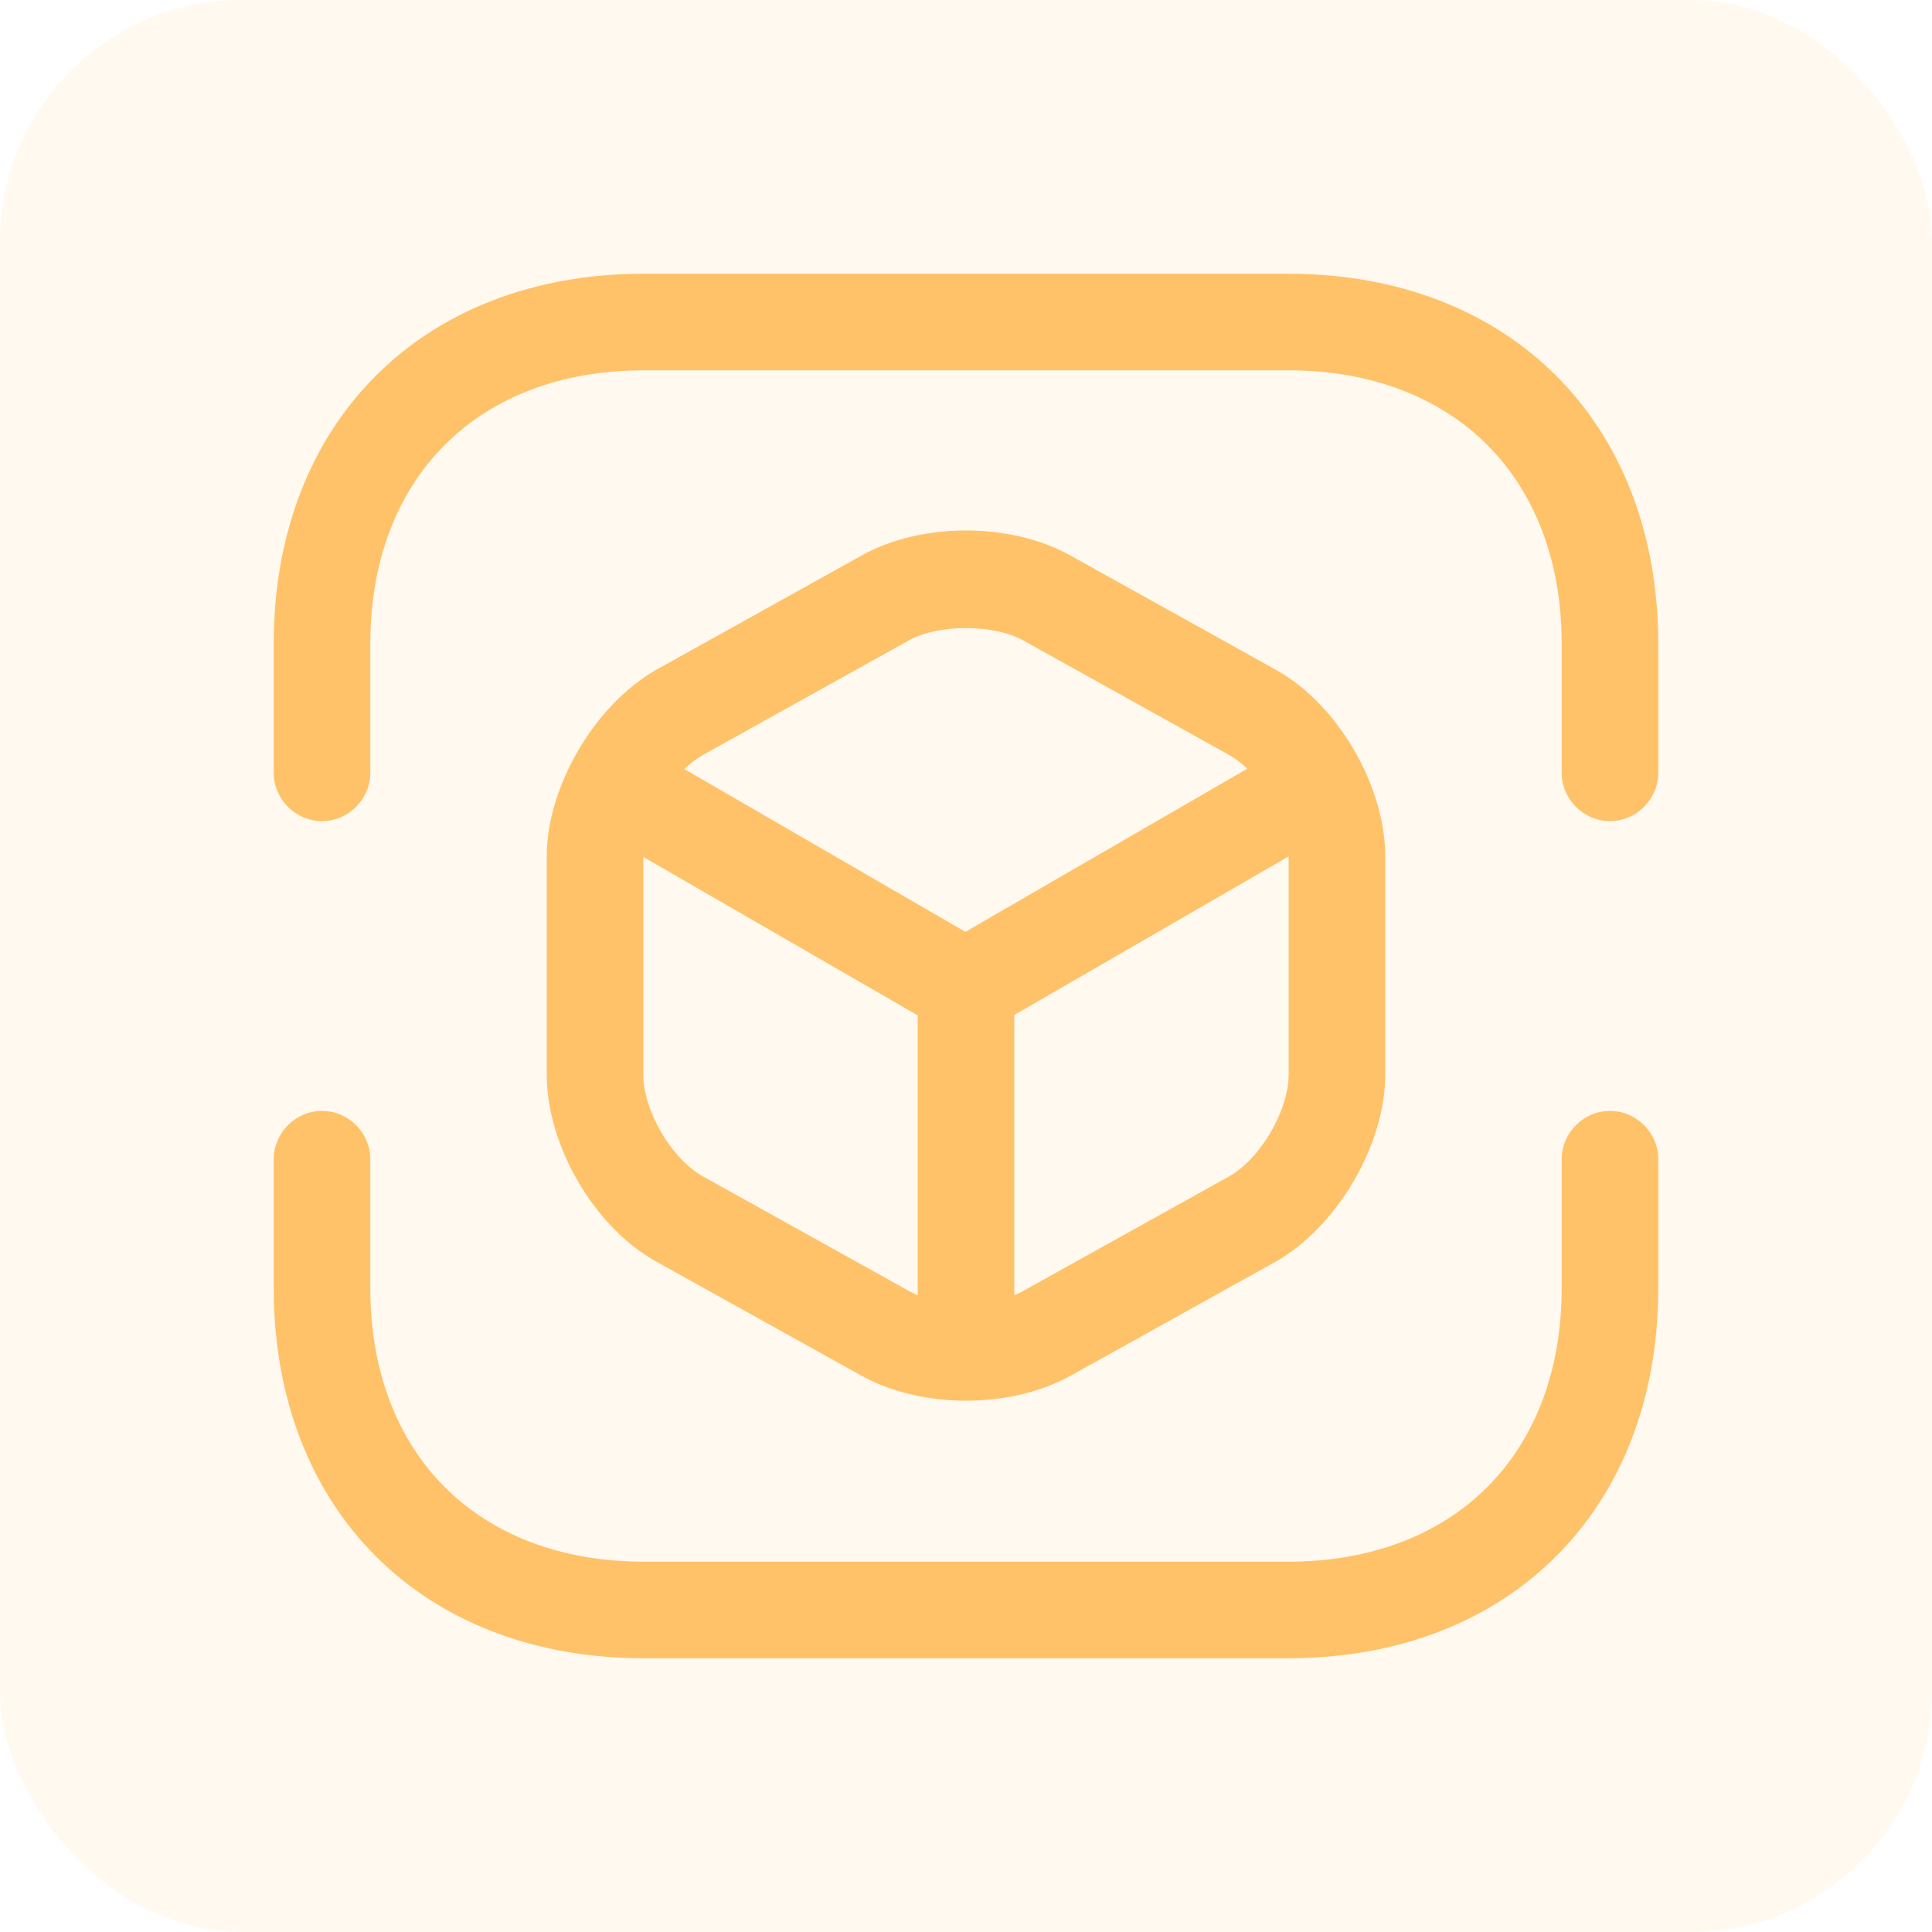 <svg width="40" height="40" viewBox="0 0 40 40" fill="none" xmlns="http://www.w3.org/2000/svg">
<rect width="40" height="40" rx="5" fill="#FFC268" fill-opacity="0.1"/>
<path d="M33.333 17C32.787 17 32.333 16.547 32.333 16V13.333C32.333 9.893 30.107 7.667 26.667 7.667H13.333C9.893 7.667 7.667 9.893 7.667 13.333V16C7.667 16.547 7.213 17 6.667 17C6.12 17 5.667 16.547 5.667 16V13.333C5.667 8.747 8.747 5.667 13.333 5.667H26.667C31.253 5.667 34.333 8.747 34.333 13.333V16C34.333 16.547 33.88 17 33.333 17Z" fill="#FFC268"/>
<path d="M26.667 34.333H13.333C8.747 34.333 5.667 31.253 5.667 26.667V24C5.667 23.453 6.12 23 6.667 23C7.213 23 7.667 23.453 7.667 24V26.667C7.667 30.107 9.893 32.333 13.333 32.333H26.667C30.107 32.333 32.333 30.107 32.333 26.667V24C32.333 23.453 32.787 23 33.333 23C33.88 23 34.333 23.453 34.333 24V26.667C34.333 31.253 31.253 34.333 26.667 34.333Z" fill="#FFC268"/>
<path d="M20 21.44C19.827 21.44 19.653 21.4 19.493 21.307L12.427 17.227C11.947 16.947 11.787 16.333 12.067 15.853C12.347 15.373 12.96 15.213 13.427 15.493L19.987 19.293L26.507 15.52C26.987 15.24 27.6 15.413 27.867 15.88C28.147 16.36 27.974 16.973 27.507 17.253L20.493 21.307C20.347 21.387 20.174 21.44 20 21.44Z" fill="#FFC268"/>
<path d="M20 28.693C19.453 28.693 19 28.24 19 27.693V20.44C19 19.893 19.453 19.44 20 19.44C20.547 19.44 21 19.893 21 20.44V27.693C21 28.24 20.547 28.693 20 28.693Z" fill="#FFC268"/>
<path d="M20 29C19.227 29 18.467 28.827 17.854 28.493L13.587 26.12C12.307 25.413 11.32 23.72 11.32 22.253V17.733C11.32 16.28 12.32 14.587 13.587 13.867L17.854 11.493C19.08 10.813 20.92 10.813 22.147 11.493L26.414 13.867C27.694 14.573 28.68 16.267 28.68 17.733V22.253C28.68 23.707 27.68 25.4 26.414 26.12L22.147 28.493C21.534 28.827 20.774 29 20 29ZM18.827 13.253L14.56 15.627C13.907 15.987 13.32 17 13.32 17.733V22.253C13.32 23 13.907 24 14.56 24.36L18.827 26.733C19.44 27.067 20.56 27.067 21.174 26.733L25.44 24.36C26.094 24 26.68 22.987 26.68 22.253V17.733C26.68 16.987 26.094 15.987 25.44 15.627L21.174 13.253C20.56 12.92 19.44 12.92 18.827 13.253Z" fill="#FFC268"/>
</svg>
